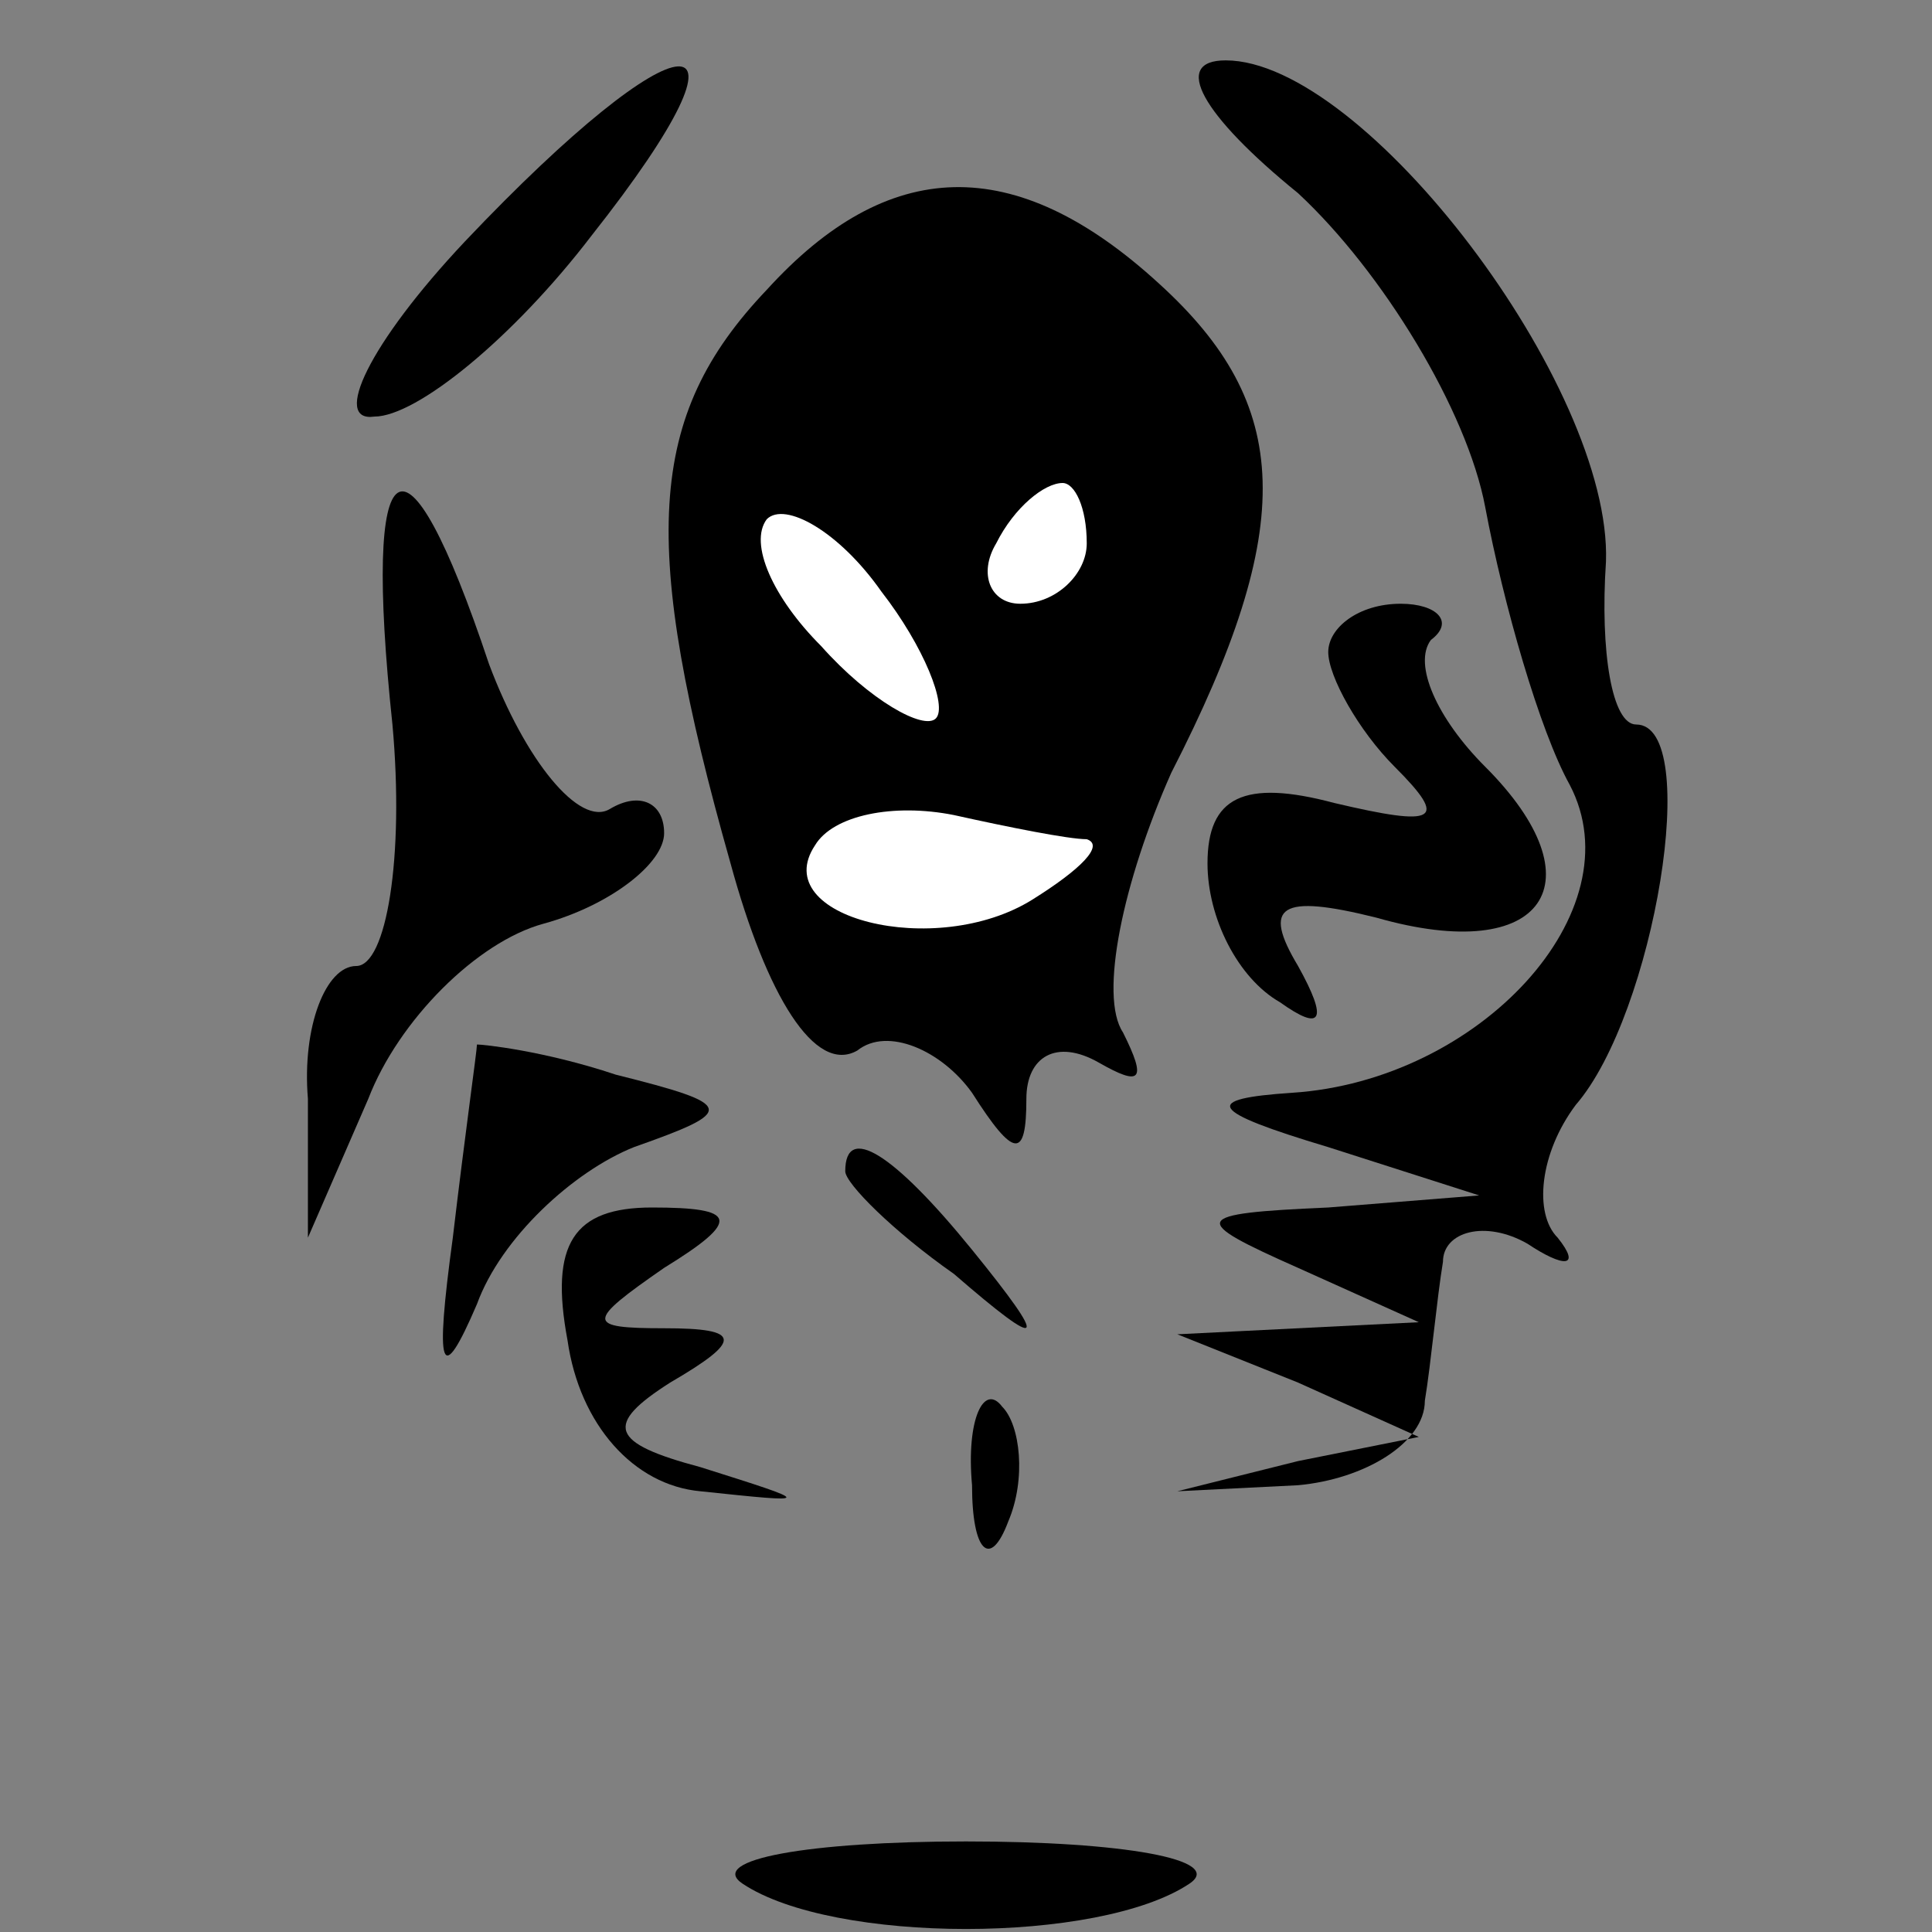 <?xml version="1.0" standalone="no"?>
<!DOCTYPE svg PUBLIC "-//W3C//DTD SVG 20010904//EN"
 "http://www.w3.org/TR/2001/REC-SVG-20010904/DTD/svg10.dtd">
<svg version="1.0" xmlns="http://www.w3.org/2000/svg"
 width="32pt" height="32pt" viewBox="0 0 32 32"
 preserveAspectRatio="xMidYMid meet">
<rect x="0" y="0" width="32" height="32" fill="#808080" stroke="none"/>
<g transform="translate(0,32) scale(0.1,-0.1)"
fill="#000000" stroke="none">
<path fill="#000000" stroke="none" d="M77 280 c-16 -17 -22 -30 -15 -29 7 0
23 13 36 30 30 38 15 37 -21 -1z"/>
<path fill="#000000" stroke="none" d="M215 288 c14 -13 28 -36 31 -52 3 -16
9 -37 14 -46 11 -21 -15 -49 -46 -51 -15 -1 -14 -3 6 -9 l25 -8 -25 -2 c-23
-1 -23 -2 -5 -10 l20 -9 -20 -1 -20 -1 20 -8 20 -9 -20 -4 -20 -5 20 1 c11 1
21 7 21 14 1 6 2 17 3 23 0 5 7 7 14 3 6 -4 9 -4 5 1 -4 4 -3 14 3 22 13 15
21 63 10 63 -4 0 -6 12 -5 27 1 29 -40 83 -63 83 -9 0 -4 -9 12 -22z"/>
<path fill="#000000" stroke="none" d="M127 272 c-20 -21 -21 -42 -6 -95 6
-22 14 -35 21 -31 5 4 14 0 19 -7 7 -11 9 -11 9 -1 0 7 5 10 12 6 7 -4 8 -3 4
5 -4 6 0 25 8 43 21 41 20 61 -2 81 -24 22 -45 21 -65 -1z"/>
<path fill="#ffffff" stroke="none" d="M155 201 c-2 -2 -11 3 -19 12 -8 8 -12
17 -9 21 3 3 12 -2 19 -12 7 -9 11 -19 9 -21z"/>
<path fill="#ffffff" stroke="none" d="M180 230 c0 -5 -5 -10 -11 -10 -5 0 -7
5 -4 10 3 6 8 10 11 10 2 0 4 -4 4 -10z"/>
<path fill="#ffffff" stroke="none" d="M180 181 c3 -1 -1 -5 -9 -10 -16 -10
-44 -3 -36 9 3 5 13 7 23 5 9 -2 19 -4 22 -4z"/>
<path fill="#000000" stroke="none" d="M65 200 c2 -22 -1 -40 -6 -40 -5 0 -9
-10 -8 -22 l0 -23 10 23 c5 13 18 26 29 29 11 3 20 10 20 15 0 5 -4 7 -9 4 -5
-3 -14 8 -20 24 -14 42 -21 37 -16 -10z"/>
<path fill="#000000" stroke="none" d="M220 212 c0 -4 5 -13 11 -19 9 -9 7
-10 -10 -6 -15 4 -21 1 -21 -10 0 -9 5 -19 12 -23 7 -5 8 -3 3 6 -6 10 -3 12
13 8 28 -8 37 6 18 25 -8 8 -12 17 -9 21 4 3 1 6 -5 6 -7 0 -12 -4 -12 -8z"/>
<path fill="#000000" stroke="none" d="M79 147 c0 -1 -2 -15 -4 -32 -3 -22 -2
-25 4 -11 4 11 16 22 26 26 17 6 17 7 -3 12 -12 4 -22 5 -23 5z"/>
<path fill="#000000" stroke="none" d="M140 126 c0 -2 8 -10 18 -17 15 -13 16
-12 3 4 -13 16 -21 21 -21 13z"/>
<path fill="#000000" stroke="none" d="M94 98 c2 -14 11 -24 22 -25 19 -2 19
-2 0 4 -15 4 -16 7 -5 14 12 7 12 9 -1 9 -13 0 -13 1 0 10 13 8 12 10 -2 10
-13 0 -17 -6 -14 -22z"/>
<path fill="#000000" stroke="none" d="M161 74 c0 -11 3 -14 6 -6 3 7 2 16 -1
19 -3 4 -6 -2 -5 -13z"/>
<path fill="#000000" stroke="none" d="M123 8 c15 -10 59 -10 74 0 6 4 -11 7
-37 7 -26 0 -43 -3 -37 -7z"/>
</g>
</svg>
